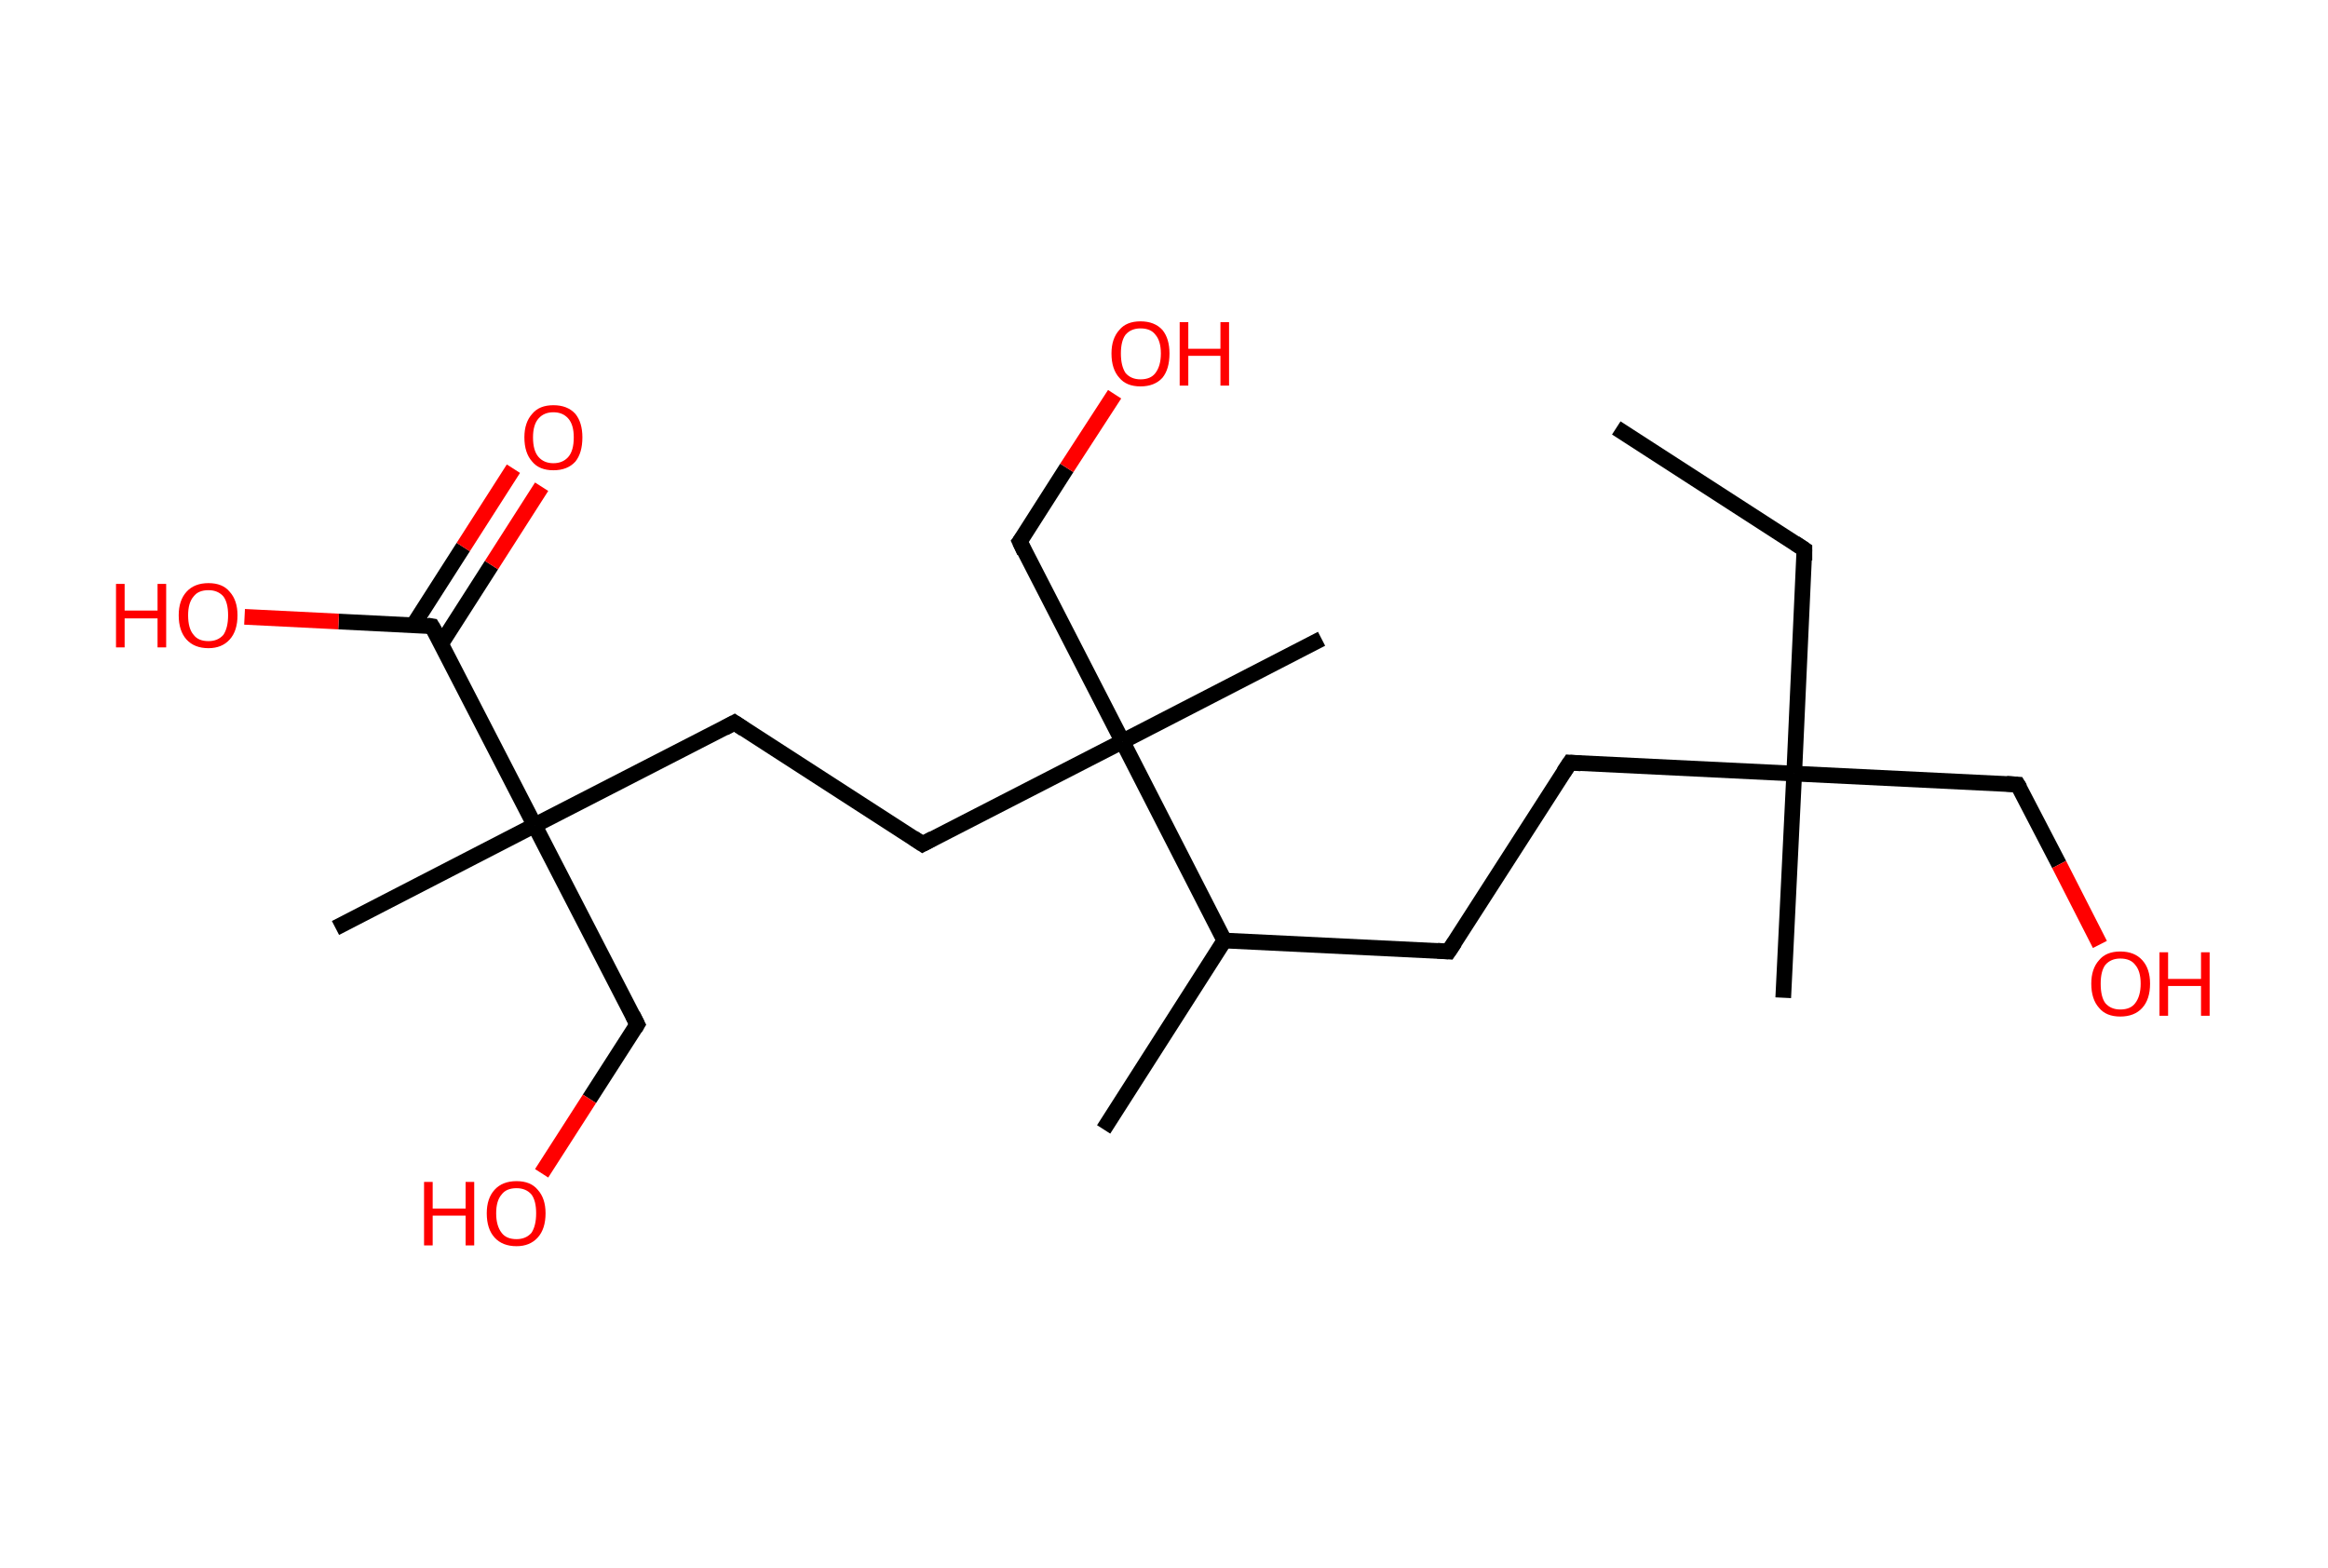 <?xml version='1.0' encoding='ASCII' standalone='yes'?>
<svg xmlns="http://www.w3.org/2000/svg" xmlns:rdkit="http://www.rdkit.org/xml" xmlns:xlink="http://www.w3.org/1999/xlink" version="1.1" baseProfile="full" xml:space="preserve" width="297px" height="200px" viewBox="0 0 297 200">
<!-- END OF HEADER -->
<rect style="opacity:1.0;fill:#FFFFFF;stroke:none" width="297.0" height="200.0" x="0.0" y="0.0"> </rect>
<path class="bond-0 atom-0 atom-1" d="M 206.2,54.6 L 230.2,70.1" style="fill:none;fill-rule:evenodd;stroke:#000000;stroke-width:2.0px;stroke-linecap:butt;stroke-linejoin:miter;stroke-opacity:1"/>
<path class="bond-1 atom-1 atom-2" d="M 230.2,70.1 L 228.9,98.7" style="fill:none;fill-rule:evenodd;stroke:#000000;stroke-width:2.0px;stroke-linecap:butt;stroke-linejoin:miter;stroke-opacity:1"/>
<path class="bond-2 atom-2 atom-3" d="M 228.9,98.7 L 227.5,127.3" style="fill:none;fill-rule:evenodd;stroke:#000000;stroke-width:2.0px;stroke-linecap:butt;stroke-linejoin:miter;stroke-opacity:1"/>
<path class="bond-3 atom-2 atom-4" d="M 228.9,98.7 L 257.4,100.1" style="fill:none;fill-rule:evenodd;stroke:#000000;stroke-width:2.0px;stroke-linecap:butt;stroke-linejoin:miter;stroke-opacity:1"/>
<path class="bond-4 atom-4 atom-5" d="M 257.4,100.1 L 262.7,110.3" style="fill:none;fill-rule:evenodd;stroke:#000000;stroke-width:2.0px;stroke-linecap:butt;stroke-linejoin:miter;stroke-opacity:1"/>
<path class="bond-4 atom-4 atom-5" d="M 262.7,110.3 L 267.9,120.5" style="fill:none;fill-rule:evenodd;stroke:#FF0000;stroke-width:2.0px;stroke-linecap:butt;stroke-linejoin:miter;stroke-opacity:1"/>
<path class="bond-5 atom-2 atom-6" d="M 228.9,98.7 L 200.3,97.3" style="fill:none;fill-rule:evenodd;stroke:#000000;stroke-width:2.0px;stroke-linecap:butt;stroke-linejoin:miter;stroke-opacity:1"/>
<path class="bond-6 atom-6 atom-7" d="M 200.3,97.3 L 184.8,121.4" style="fill:none;fill-rule:evenodd;stroke:#000000;stroke-width:2.0px;stroke-linecap:butt;stroke-linejoin:miter;stroke-opacity:1"/>
<path class="bond-7 atom-7 atom-8" d="M 184.8,121.4 L 156.2,120.0" style="fill:none;fill-rule:evenodd;stroke:#000000;stroke-width:2.0px;stroke-linecap:butt;stroke-linejoin:miter;stroke-opacity:1"/>
<path class="bond-8 atom-8 atom-9" d="M 156.2,120.0 L 140.8,144.1" style="fill:none;fill-rule:evenodd;stroke:#000000;stroke-width:2.0px;stroke-linecap:butt;stroke-linejoin:miter;stroke-opacity:1"/>
<path class="bond-9 atom-8 atom-10" d="M 156.2,120.0 L 143.2,94.6" style="fill:none;fill-rule:evenodd;stroke:#000000;stroke-width:2.0px;stroke-linecap:butt;stroke-linejoin:miter;stroke-opacity:1"/>
<path class="bond-10 atom-10 atom-11" d="M 143.2,94.6 L 168.6,81.5" style="fill:none;fill-rule:evenodd;stroke:#000000;stroke-width:2.0px;stroke-linecap:butt;stroke-linejoin:miter;stroke-opacity:1"/>
<path class="bond-11 atom-10 atom-12" d="M 143.2,94.6 L 130.1,69.1" style="fill:none;fill-rule:evenodd;stroke:#000000;stroke-width:2.0px;stroke-linecap:butt;stroke-linejoin:miter;stroke-opacity:1"/>
<path class="bond-12 atom-12 atom-13" d="M 130.1,69.1 L 136.1,59.7" style="fill:none;fill-rule:evenodd;stroke:#000000;stroke-width:2.0px;stroke-linecap:butt;stroke-linejoin:miter;stroke-opacity:1"/>
<path class="bond-12 atom-12 atom-13" d="M 136.1,59.7 L 142.2,50.3" style="fill:none;fill-rule:evenodd;stroke:#FF0000;stroke-width:2.0px;stroke-linecap:butt;stroke-linejoin:miter;stroke-opacity:1"/>
<path class="bond-13 atom-10 atom-14" d="M 143.2,94.6 L 117.7,107.7" style="fill:none;fill-rule:evenodd;stroke:#000000;stroke-width:2.0px;stroke-linecap:butt;stroke-linejoin:miter;stroke-opacity:1"/>
<path class="bond-14 atom-14 atom-15" d="M 117.7,107.7 L 93.7,92.2" style="fill:none;fill-rule:evenodd;stroke:#000000;stroke-width:2.0px;stroke-linecap:butt;stroke-linejoin:miter;stroke-opacity:1"/>
<path class="bond-15 atom-15 atom-16" d="M 93.7,92.2 L 68.2,105.3" style="fill:none;fill-rule:evenodd;stroke:#000000;stroke-width:2.0px;stroke-linecap:butt;stroke-linejoin:miter;stroke-opacity:1"/>
<path class="bond-16 atom-16 atom-17" d="M 68.2,105.3 L 42.8,118.4" style="fill:none;fill-rule:evenodd;stroke:#000000;stroke-width:2.0px;stroke-linecap:butt;stroke-linejoin:miter;stroke-opacity:1"/>
<path class="bond-17 atom-16 atom-18" d="M 68.2,105.3 L 81.3,130.7" style="fill:none;fill-rule:evenodd;stroke:#000000;stroke-width:2.0px;stroke-linecap:butt;stroke-linejoin:miter;stroke-opacity:1"/>
<path class="bond-18 atom-18 atom-19" d="M 81.3,130.7 L 75.2,140.2" style="fill:none;fill-rule:evenodd;stroke:#000000;stroke-width:2.0px;stroke-linecap:butt;stroke-linejoin:miter;stroke-opacity:1"/>
<path class="bond-18 atom-18 atom-19" d="M 75.2,140.2 L 69.1,149.7" style="fill:none;fill-rule:evenodd;stroke:#FF0000;stroke-width:2.0px;stroke-linecap:butt;stroke-linejoin:miter;stroke-opacity:1"/>
<path class="bond-19 atom-16 atom-20" d="M 68.2,105.3 L 55.1,79.9" style="fill:none;fill-rule:evenodd;stroke:#000000;stroke-width:2.0px;stroke-linecap:butt;stroke-linejoin:miter;stroke-opacity:1"/>
<path class="bond-20 atom-20 atom-21" d="M 56.3,82.1 L 62.7,72.1" style="fill:none;fill-rule:evenodd;stroke:#000000;stroke-width:2.0px;stroke-linecap:butt;stroke-linejoin:miter;stroke-opacity:1"/>
<path class="bond-20 atom-20 atom-21" d="M 62.7,72.1 L 69.1,62.1" style="fill:none;fill-rule:evenodd;stroke:#FF0000;stroke-width:2.0px;stroke-linecap:butt;stroke-linejoin:miter;stroke-opacity:1"/>
<path class="bond-20 atom-20 atom-21" d="M 52.7,79.8 L 59.1,69.8" style="fill:none;fill-rule:evenodd;stroke:#000000;stroke-width:2.0px;stroke-linecap:butt;stroke-linejoin:miter;stroke-opacity:1"/>
<path class="bond-20 atom-20 atom-21" d="M 59.1,69.8 L 65.5,59.8" style="fill:none;fill-rule:evenodd;stroke:#FF0000;stroke-width:2.0px;stroke-linecap:butt;stroke-linejoin:miter;stroke-opacity:1"/>
<path class="bond-21 atom-20 atom-22" d="M 55.1,79.9 L 43.2,79.3" style="fill:none;fill-rule:evenodd;stroke:#000000;stroke-width:2.0px;stroke-linecap:butt;stroke-linejoin:miter;stroke-opacity:1"/>
<path class="bond-21 atom-20 atom-22" d="M 43.2,79.3 L 31.2,78.7" style="fill:none;fill-rule:evenodd;stroke:#FF0000;stroke-width:2.0px;stroke-linecap:butt;stroke-linejoin:miter;stroke-opacity:1"/>
<path d="M 229.0,69.3 L 230.2,70.1 L 230.2,71.5" style="fill:none;stroke:#000000;stroke-width:2.0px;stroke-linecap:butt;stroke-linejoin:miter;stroke-opacity:1;"/>
<path d="M 256.0,100.0 L 257.4,100.1 L 257.7,100.6" style="fill:none;stroke:#000000;stroke-width:2.0px;stroke-linecap:butt;stroke-linejoin:miter;stroke-opacity:1;"/>
<path d="M 201.7,97.4 L 200.3,97.3 L 199.5,98.5" style="fill:none;stroke:#000000;stroke-width:2.0px;stroke-linecap:butt;stroke-linejoin:miter;stroke-opacity:1;"/>
<path d="M 185.6,120.2 L 184.8,121.4 L 183.4,121.3" style="fill:none;stroke:#000000;stroke-width:2.0px;stroke-linecap:butt;stroke-linejoin:miter;stroke-opacity:1;"/>
<path d="M 130.7,70.4 L 130.1,69.1 L 130.4,68.7" style="fill:none;stroke:#000000;stroke-width:2.0px;stroke-linecap:butt;stroke-linejoin:miter;stroke-opacity:1;"/>
<path d="M 119.0,107.0 L 117.7,107.7 L 116.5,106.9" style="fill:none;stroke:#000000;stroke-width:2.0px;stroke-linecap:butt;stroke-linejoin:miter;stroke-opacity:1;"/>
<path d="M 94.9,93.0 L 93.7,92.2 L 92.4,92.9" style="fill:none;stroke:#000000;stroke-width:2.0px;stroke-linecap:butt;stroke-linejoin:miter;stroke-opacity:1;"/>
<path d="M 80.7,129.5 L 81.3,130.7 L 81.0,131.2" style="fill:none;stroke:#000000;stroke-width:2.0px;stroke-linecap:butt;stroke-linejoin:miter;stroke-opacity:1;"/>
<path d="M 55.8,81.1 L 55.1,79.9 L 54.5,79.8" style="fill:none;stroke:#000000;stroke-width:2.0px;stroke-linecap:butt;stroke-linejoin:miter;stroke-opacity:1;"/>
<path class="atom-5" d="M 266.8 125.5 Q 266.8 123.6, 267.8 122.5 Q 268.7 121.4, 270.5 121.4 Q 272.3 121.4, 273.3 122.5 Q 274.3 123.6, 274.3 125.5 Q 274.3 127.5, 273.3 128.6 Q 272.3 129.7, 270.5 129.7 Q 268.7 129.7, 267.8 128.6 Q 266.8 127.5, 266.8 125.5 M 270.5 128.8 Q 271.8 128.8, 272.4 128.0 Q 273.1 127.1, 273.1 125.5 Q 273.1 123.9, 272.4 123.1 Q 271.8 122.3, 270.5 122.3 Q 269.3 122.3, 268.6 123.1 Q 268.0 123.9, 268.0 125.5 Q 268.0 127.2, 268.6 128.0 Q 269.3 128.8, 270.5 128.8 " fill="#FF0000"/>
<path class="atom-5" d="M 275.5 121.5 L 276.6 121.5 L 276.6 124.9 L 280.8 124.9 L 280.8 121.5 L 281.9 121.5 L 281.9 129.6 L 280.8 129.6 L 280.8 125.8 L 276.6 125.8 L 276.6 129.6 L 275.5 129.6 L 275.5 121.5 " fill="#FF0000"/>
<path class="atom-13" d="M 141.8 45.1 Q 141.8 43.2, 142.8 42.1 Q 143.7 41.0, 145.5 41.0 Q 147.3 41.0, 148.3 42.1 Q 149.2 43.2, 149.2 45.1 Q 149.2 47.1, 148.3 48.2 Q 147.3 49.3, 145.5 49.3 Q 143.7 49.3, 142.8 48.2 Q 141.8 47.1, 141.8 45.1 M 145.5 48.4 Q 146.8 48.4, 147.4 47.6 Q 148.1 46.7, 148.1 45.1 Q 148.1 43.5, 147.4 42.7 Q 146.8 41.9, 145.5 41.9 Q 144.3 41.9, 143.6 42.7 Q 143.0 43.5, 143.0 45.1 Q 143.0 46.7, 143.6 47.6 Q 144.3 48.4, 145.5 48.4 " fill="#FF0000"/>
<path class="atom-13" d="M 150.5 41.1 L 151.6 41.1 L 151.6 44.5 L 155.7 44.5 L 155.7 41.1 L 156.8 41.1 L 156.8 49.2 L 155.7 49.2 L 155.7 45.4 L 151.6 45.4 L 151.6 49.2 L 150.5 49.2 L 150.5 41.1 " fill="#FF0000"/>
<path class="atom-19" d="M 54.1 150.8 L 55.2 150.8 L 55.2 154.2 L 59.4 154.2 L 59.4 150.8 L 60.5 150.8 L 60.5 158.9 L 59.4 158.9 L 59.4 155.1 L 55.2 155.1 L 55.2 158.9 L 54.1 158.9 L 54.1 150.8 " fill="#FF0000"/>
<path class="atom-19" d="M 62.1 154.8 Q 62.1 152.9, 63.1 151.8 Q 64.1 150.7, 65.9 150.7 Q 67.7 150.7, 68.6 151.8 Q 69.6 152.9, 69.6 154.8 Q 69.6 156.8, 68.6 157.9 Q 67.6 159.0, 65.9 159.0 Q 64.1 159.0, 63.1 157.9 Q 62.1 156.8, 62.1 154.8 M 65.9 158.1 Q 67.1 158.1, 67.8 157.3 Q 68.4 156.4, 68.4 154.8 Q 68.4 153.2, 67.8 152.4 Q 67.1 151.6, 65.9 151.6 Q 64.6 151.6, 64.0 152.4 Q 63.3 153.2, 63.3 154.8 Q 63.3 156.4, 64.0 157.3 Q 64.6 158.1, 65.9 158.1 " fill="#FF0000"/>
<path class="atom-21" d="M 66.9 55.8 Q 66.9 53.9, 67.9 52.8 Q 68.8 51.7, 70.6 51.7 Q 72.4 51.7, 73.4 52.8 Q 74.3 53.9, 74.3 55.8 Q 74.3 57.8, 73.4 58.9 Q 72.4 60.0, 70.6 60.0 Q 68.8 60.0, 67.9 58.9 Q 66.9 57.8, 66.9 55.8 M 70.6 59.1 Q 71.8 59.1, 72.5 58.3 Q 73.2 57.5, 73.2 55.8 Q 73.2 54.2, 72.5 53.4 Q 71.8 52.6, 70.6 52.6 Q 69.4 52.6, 68.7 53.4 Q 68.0 54.2, 68.0 55.8 Q 68.0 57.5, 68.7 58.3 Q 69.4 59.1, 70.6 59.1 " fill="#FF0000"/>
<path class="atom-22" d="M 14.8 74.5 L 15.9 74.5 L 15.9 77.9 L 20.1 77.9 L 20.1 74.5 L 21.2 74.5 L 21.2 82.6 L 20.1 82.6 L 20.1 78.9 L 15.9 78.9 L 15.9 82.6 L 14.8 82.6 L 14.8 74.5 " fill="#FF0000"/>
<path class="atom-22" d="M 22.8 78.5 Q 22.8 76.6, 23.8 75.5 Q 24.8 74.4, 26.6 74.4 Q 28.4 74.4, 29.3 75.5 Q 30.3 76.6, 30.3 78.5 Q 30.3 80.5, 29.3 81.6 Q 28.3 82.7, 26.6 82.7 Q 24.8 82.7, 23.8 81.6 Q 22.8 80.5, 22.8 78.5 M 26.6 81.8 Q 27.8 81.8, 28.5 81.0 Q 29.1 80.1, 29.1 78.5 Q 29.1 76.9, 28.5 76.1 Q 27.8 75.3, 26.6 75.3 Q 25.3 75.3, 24.7 76.1 Q 24.0 76.9, 24.0 78.5 Q 24.0 80.2, 24.7 81.0 Q 25.3 81.8, 26.6 81.8 " fill="#FF0000"/>
</svg>

